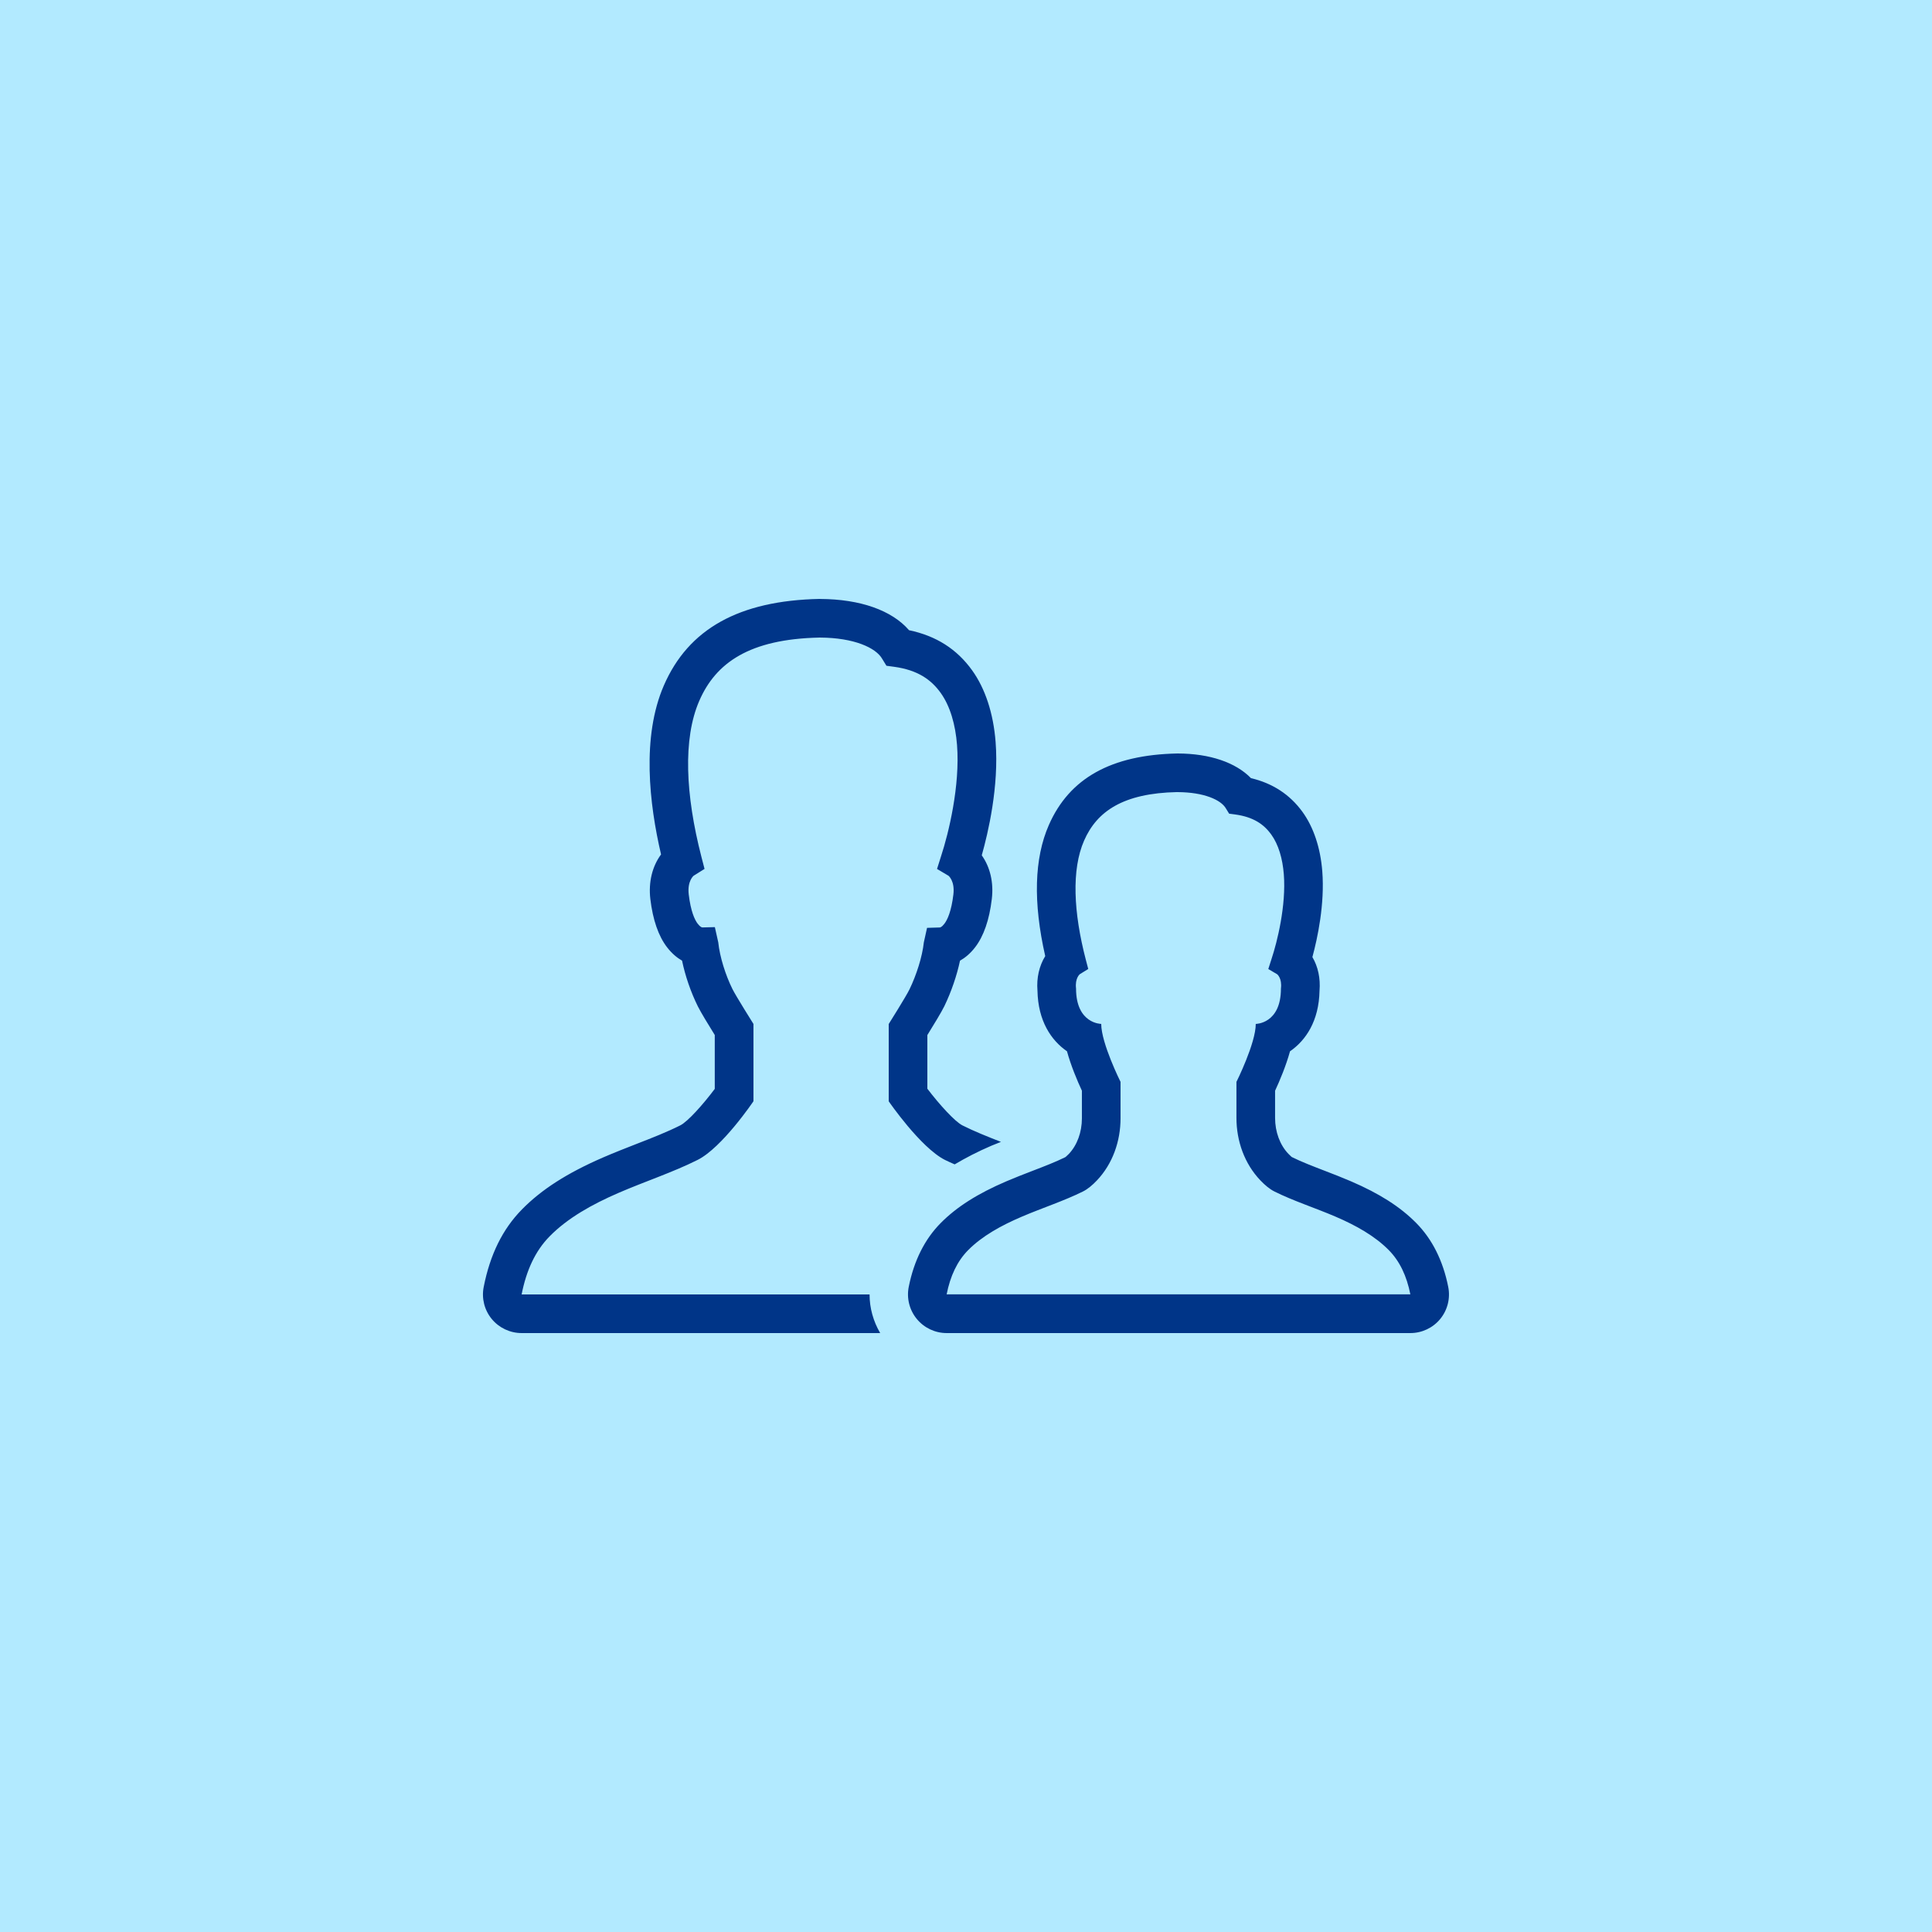 <svg xmlns="http://www.w3.org/2000/svg" xmlns:xlink="http://www.w3.org/1999/xlink" viewBox="0,0,256,256" width="50px" height="50px" fill-rule="nonzero"><g transform="translate(64,64) scale(0.5,0.5)"><g fill="#b2eaff" fill-rule="nonzero" stroke="none" stroke-width="1" stroke-linecap="butt" stroke-linejoin="miter" stroke-miterlimit="10" stroke-dasharray="" stroke-dashoffset="0" font-family="none" font-weight="none" font-size="none" text-anchor="none" style="mix-blend-mode: normal"><path d="M-128,384v-512h512v512z" id="bgRectangle"></path></g><g fill="#003588" fill-rule="nonzero" stroke="none" stroke-width="1" stroke-linecap="butt" stroke-linejoin="miter" stroke-miterlimit="10" stroke-dasharray="" stroke-dashoffset="0" font-family="none" font-weight="none" font-size="none" text-anchor="none" style="mix-blend-mode: normal"><g transform="scale(5.12,5.12)"><path d="M17.418,6c-4.164,0.086 -6.786,1.552 -8.057,4.48c-1.154,2.658 -0.759,6.116 -0.145,8.746c-0.455,0.614 -0.656,1.43 -0.555,2.303c0.129,1.085 0.422,1.927 0.869,2.506c0.25,0.323 0.516,0.541 0.773,0.688c0.163,0.784 0.45,1.625 0.816,2.363c0.148,0.299 0.555,0.968 0.877,1.486v2.789c-0.615,0.822 -1.403,1.696 -1.783,1.887c-0.691,0.348 -1.468,0.651 -2.291,0.971c-0.554,0.216 -1.127,0.441 -1.699,0.688c-1.859,0.805 -3.195,1.661 -4.207,2.693c-1.001,1.019 -1.649,2.332 -1.98,4.014c-0.116,0.587 0.036,1.194 0.416,1.656c0.381,0.462 0.949,0.73 1.547,0.73h18.559c-0.356,-0.611 -0.55,-1.295 -0.549,-2h-18.01c0.246,-1.246 0.705,-2.248 1.445,-3.002c0.931,-0.95 2.201,-1.661 3.576,-2.256c1.375,-0.595 2.82,-1.067 4.092,-1.707c1.273,-0.64 2.887,-3.035 2.887,-3.035v-4c0,0 -0.905,-1.439 -1.086,-1.803c-0.362,-0.73 -0.657,-1.668 -0.736,-2.422l-0.176,-0.787l-0.643,0.016h-0.004c-0.019,0 -0.099,-0.009 -0.242,-0.193c-0.157,-0.203 -0.361,-0.65 -0.463,-1.514c-0.082,-0.702 0.253,-0.965 0.248,-0.965l0.57,-0.357l-0.164,-0.633c-0.822,-3.193 -0.965,-6.095 -0.109,-8.066c0.853,-1.965 2.593,-3.199 6.223,-3.275h0.025c1.757,0.007 2.897,0.527 3.221,1.102l0.219,0.357l0.408,0.055c1.214,0.169 1.909,0.665 2.4,1.35c0.491,0.685 0.764,1.64 0.846,2.697c0.164,2.113 -0.439,4.574 -0.818,5.727l-0.217,0.688l0.598,0.355c-0.004,0 0.333,0.265 0.248,0.967c-0.102,0.864 -0.308,1.311 -0.465,1.514c-0.142,0.184 -0.223,0.193 -0.242,0.193h-0.004l-0.652,0.02l-0.166,0.75c-0.082,0.76 -0.386,1.694 -0.738,2.424c-0.174,0.365 -1.08,1.803 -1.08,1.803v4c0,0 1.643,2.395 2.912,3.035c0.162,0.082 0.334,0.154 0.502,0.23c0.571,-0.338 1.19,-0.661 1.9,-0.965c0.164,-0.07 0.33,-0.132 0.496,-0.199c-0.713,-0.279 -1.393,-0.55 -1.996,-0.854c-0.383,-0.193 -1.185,-1.071 -1.814,-1.898v-2.777c0.324,-0.522 0.735,-1.197 0.883,-1.502c0.361,-0.75 0.645,-1.583 0.807,-2.348c0.258,-0.146 0.528,-0.364 0.779,-0.689c0.447,-0.579 0.739,-1.421 0.867,-2.502c0.103,-0.852 -0.085,-1.651 -0.52,-2.262c0.329,-1.164 0.895,-3.571 0.717,-5.863c-0.114,-1.478 -0.533,-2.761 -1.213,-3.709c-0.792,-1.104 -1.865,-1.787 -3.268,-2.08c-0.889,-1.027 -2.523,-1.609 -4.6,-1.617h-0.008zM35.965,13.998c-0.001,0.001 -0.006,0.002 -0.008,0.002h-0.02c-3.423,0.07 -5.585,1.28 -6.648,3.701c-0.758,1.725 -0.821,4.005 -0.188,6.787c-0.312,0.506 -0.455,1.127 -0.402,1.785c0.029,1.576 0.712,2.577 1.527,3.141c0.21,0.757 0.526,1.508 0.773,2.041v1.43c0,0.719 -0.247,1.39 -0.676,1.842c-0.121,0.127 -0.185,0.169 -0.186,0.17c-0.489,0.242 -1.08,0.47 -1.707,0.711c-0.445,0.171 -0.893,0.345 -1.332,0.533c-1.494,0.639 -2.574,1.324 -3.4,2.156c-0.83,0.835 -1.39,1.949 -1.662,3.311c-0.117,0.588 0.036,1.197 0.416,1.66c0.38,0.463 0.948,0.732 1.547,0.732h24c0.599,0 1.167,-0.267 1.547,-0.73c0.38,-0.463 0.531,-1.073 0.414,-1.66c-0.27,-1.357 -0.829,-2.471 -1.66,-3.311c-0.827,-0.836 -1.9,-1.521 -3.377,-2.156c-0.443,-0.191 -0.898,-0.367 -1.35,-0.541c-0.62,-0.239 -1.206,-0.463 -1.713,-0.715c0.004,0 -0.062,-0.049 -0.176,-0.168c-0.435,-0.456 -0.686,-1.132 -0.686,-1.855v-1.408c0.247,-0.533 0.563,-1.284 0.773,-2.041c0.815,-0.563 1.497,-1.564 1.527,-3.137c0.053,-0.64 -0.077,-1.243 -0.369,-1.74c0.266,-0.981 0.645,-2.745 0.512,-4.441c-0.096,-1.22 -0.452,-2.285 -1.031,-3.082c-0.647,-0.89 -1.539,-1.474 -2.66,-1.738c-0.793,-0.813 -2.128,-1.271 -3.787,-1.277zM35.936,16h0.021c1.36,0.005 2.243,0.403 2.494,0.842l0.168,0.273l0.318,0.043c0.94,0.129 1.479,0.507 1.859,1.031c0.38,0.524 0.591,1.256 0.654,2.064c0.127,1.616 -0.342,3.497 -0.635,4.379l-0.168,0.525l0.463,0.273c-0.003,0 0.257,0.201 0.191,0.738c0,1.831 -1.303,1.83 -1.303,1.83c0,1 -1,3 -1,3v1.863c0,1.195 0.414,2.372 1.24,3.236c0.231,0.242 0.478,0.451 0.725,0.574c0.982,0.49 2.111,0.85 3.17,1.305c1.059,0.455 2.027,0.999 2.746,1.725c0.57,0.576 0.931,1.339 1.121,2.295h-24.002c0.19,-0.953 0.546,-1.718 1.119,-2.295c0.721,-0.726 1.705,-1.27 2.77,-1.725c1.064,-0.455 2.183,-0.816 3.168,-1.305c0.246,-0.122 0.491,-0.33 0.719,-0.57c0.817,-0.86 1.225,-2.031 1.225,-3.217v-1.887c0,0 -1,-2 -1,-3c0,0 -1.303,-0 -1.303,-1.832c-0.063,-0.535 0.193,-0.737 0.191,-0.738l0.441,-0.273l-0.127,-0.482c-0.636,-2.442 -0.748,-4.661 -0.086,-6.168c0.66,-1.503 2.008,-2.448 4.818,-2.506z"></path></g></g></g></svg>